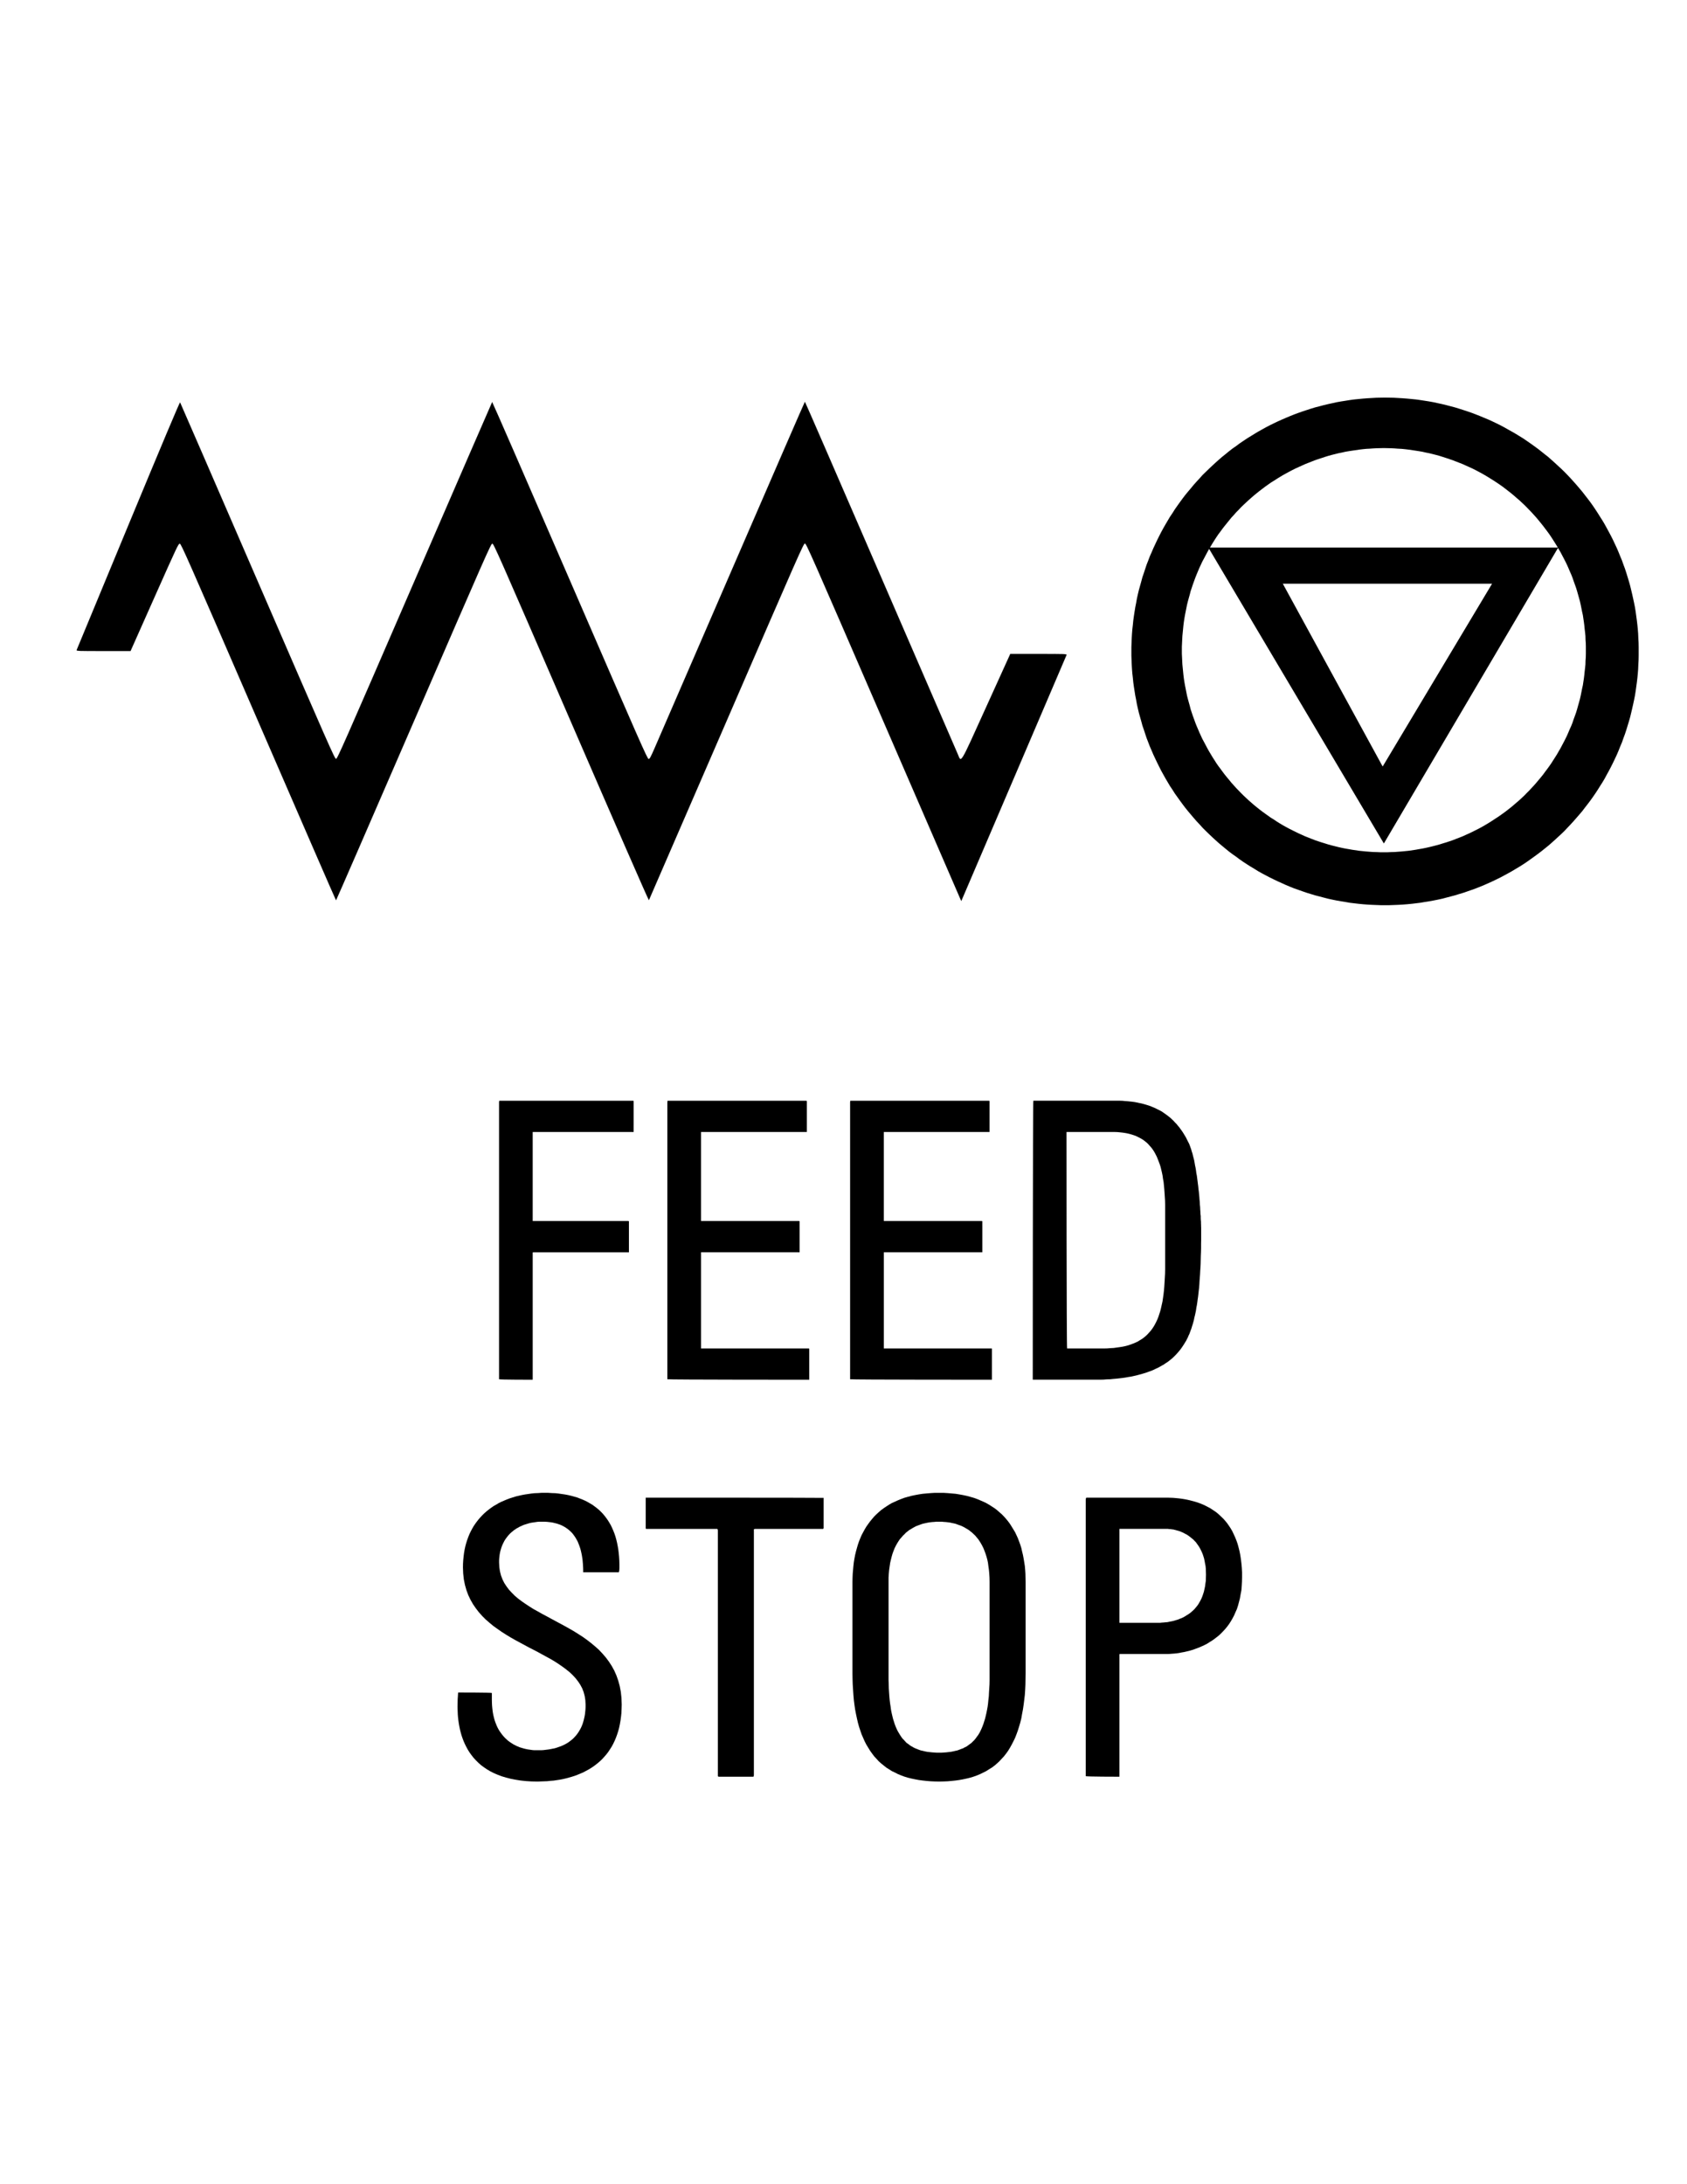 <?xml version="1.0" encoding="UTF-8" standalone="no"?>
<!-- Generator: Adobe Illustrator 16.0.1, SVG Export Plug-In . SVG Version: 6.00 Build 0)  -->

<svg
   xmlns:dc="http://purl.org/dc/elements/1.1/"
   xmlns:cc="http://creativecommons.org/ns#"
   xmlns:rdf="http://www.w3.org/1999/02/22-rdf-syntax-ns#"
   xmlns:svg="http://www.w3.org/2000/svg"
   xmlns="http://www.w3.org/2000/svg"
   xmlns:sodipodi="http://sodipodi.sourceforge.net/DTD/sodipodi-0.dtd"
   xmlns:inkscape="http://www.inkscape.org/namespaces/inkscape"
   version="1.0"
   id="_x31_"
   x="0px"
   y="0px"
   width="612px"
   height="792px"
   viewBox="0 0 612 792"
   enable-background="new 0 0 612 792"
   xml:space="preserve"
   inkscape:version="0.48.2 r9819"
   sodipodi:docname="7025.svg"><defs
   id="defs142" /><sodipodi:namedview
   pagecolor="#ffffff"
   bordercolor="#666666"
   borderopacity="1"
   objecttolerance="10"
   gridtolerance="10"
   guidetolerance="10"
   inkscape:pageopacity="0"
   inkscape:pageshadow="2"
   inkscape:window-width="1920"
   inkscape:window-height="1068"
   id="namedview140"
   showgrid="false"
   inkscape:zoom="0.84281414"
   inkscape:cx="473.49442"
   inkscape:cy="505.69788"
   inkscape:window-x="0"
   inkscape:window-y="0"
   inkscape:window-maximized="1"
   inkscape:current-layer="_x31_" />
<g
   id="LWPOLYLINE_4_"
   style="stroke:none;fill:#000000;fill-opacity:1">
	
		<path
   style="stroke:none;fill:#000000;fill-opacity:1"
   d="M 374.875 399.125 C 374.665 399.154 374.656 500.281 374.656 500.281 L 375.062 500.281 L 375.312 500.281 L 375.594 500.281 L 376.031 500.281 L 376.469 500.281 L 376.969 500.281 L 377.469 500.281 L 378.062 500.281 L 378.719 500.281 L 379.406 500.281 L 380.125 500.281 L 380.844 500.281 L 381.562 500.281 L 382.375 500.281 L 383.156 500.281 L 383.969 500.281 L 384.781 500.281 L 385.562 500.281 L 386.438 500.281 L 387.25 500.281 L 388.062 500.281 L 388.812 500.281 L 389.594 500.281 L 390.344 500.281 L 391.062 500.281 L 391.812 500.281 L 392.469 500.281 L 393.062 500.281 L 393.688 500.281 L 394.219 500.281 L 394.75 500.281 L 395.156 500.281 L 395.562 500.281 L 395.875 500.281 L 396.156 500.281 L 396.438 500.281 L 397.812 500.281 L 399.094 500.281 L 400.312 500.25 L 401.5 500.156 L 402.688 500.125 L 403.906 500 L 405.031 499.906 L 406.156 499.781 L 407.219 499.656 L 408.312 499.5 L 409.344 499.312 L 410.375 499.156 L 411.344 498.938 L 412.312 498.719 L 413.25 498.469 L 414.188 498.219 L 415.094 497.938 L 416 497.656 L 416.844 497.344 L 417.656 497.062 L 418.469 496.719 L 419.219 496.344 L 420 496 L 420.75 495.594 L 421.438 495.188 L 422.156 494.812 L 422.812 494.344 L 423.5 493.906 L 424.125 493.438 L 424.719 492.969 L 425.312 492.469 L 425.875 491.938 L 426.438 491.375 L 426.938 490.844 L 427.438 490.281 L 427.906 489.719 L 428.375 489.125 L 428.812 488.5 L 429.25 487.844 L 429.656 487.219 L 429.969 486.688 L 430.312 486.156 L 430.594 485.562 L 430.906 484.969 L 431.156 484.344 L 431.469 483.719 L 431.719 483.031 L 431.969 482.344 L 432.219 481.688 L 432.438 480.938 L 432.688 480.188 L 432.906 479.406 L 433.125 478.594 L 433.281 477.781 L 433.5 476.938 L 433.688 476.062 L 433.875 475.156 L 434 474.219 L 434.188 473.281 L 434.344 472.25 L 434.469 471.281 L 434.625 470.219 L 434.75 469.156 L 434.875 468.031 L 435 466.938 L 435.094 465.781 L 435.156 464.594 L 435.25 463.344 L 435.344 462.125 L 435.406 460.844 L 435.5 459.531 L 435.562 458.219 L 435.594 456.812 L 435.625 455.406 L 435.688 453.938 L 435.719 452.5 L 435.719 450.969 L 435.75 449.438 L 435.75 447.844 L 435.75 446.25 L 435.75 445.938 L 435.75 445.562 L 435.75 445.188 L 435.719 444.719 L 435.719 444.188 L 435.688 443.625 L 435.688 443 L 435.625 442.375 L 435.594 441.688 L 435.594 440.969 L 435.5 440.188 L 435.469 439.375 L 435.406 438.562 L 435.375 437.719 L 435.281 436.812 L 435.25 435.938 L 435.156 435 L 435.094 434.062 L 435 433.125 L 434.906 432.125 L 434.781 431.188 L 434.688 430.219 L 434.562 429.25 L 434.438 428.25 L 434.312 427.281 L 434.188 426.312 L 434 425.375 L 433.875 424.375 L 433.719 423.438 L 433.531 422.562 L 433.375 421.656 L 433.219 420.75 L 433 419.906 L 432.781 419.062 L 432.594 418.281 L 432.344 417.531 L 432.125 416.75 L 431.875 416.062 L 431.656 415.438 L 431.406 414.781 L 431 414 L 430.594 413.188 L 430.188 412.375 L 429.719 411.594 L 429.281 410.875 L 428.812 410.156 L 428.312 409.469 L 427.844 408.812 L 427.312 408.188 L 426.812 407.562 L 426.25 407 L 425.719 406.406 L 425.156 405.875 L 424.594 405.344 L 424 404.875 L 423.406 404.406 L 422.75 403.938 L 422.125 403.5 L 421.5 403.062 L 420.812 402.688 L 420.125 402.344 L 419.438 402 L 418.719 401.656 L 418.031 401.375 L 417.281 401.062 L 416.531 400.812 L 415.719 400.562 L 414.969 400.344 L 414.156 400.125 L 413.344 399.969 L 412.531 399.781 L 411.688 399.625 L 410.844 399.5 L 409.938 399.406 L 409.031 399.312 L 408.156 399.25 L 407.219 399.156 L 406.281 399.125 L 405.344 399.125 L 404.344 399.125 L 403.875 399.125 L 403.5 399.125 L 403.062 399.125 L 402.531 399.125 L 401.938 399.125 L 401.25 399.125 L 400.531 399.125 L 399.719 399.125 L 398.875 399.125 L 397.938 399.125 L 397 399.125 L 396 399.125 L 394.938 399.125 L 393.906 399.125 L 392.812 399.125 L 391.75 399.125 L 390.656 399.125 L 389.531 399.125 L 388.375 399.125 L 387.312 399.125 L 386.219 399.125 L 385.156 399.125 L 384.094 399.125 L 383.062 399.125 L 382.031 399.125 L 381.094 399.125 L 380.156 399.125 L 379.312 399.125 L 378.5 399.125 L 377.781 399.125 L 377.094 399.125 L 376.5 399.125 L 375.938 399.125 L 375.531 399.125 L 375.188 399.125 L 374.875 399.125 z M 386.906 410.469 L 387.156 410.469 L 387.625 410.469 L 387.906 410.469 L 388.25 410.469 L 388.625 410.469 L 389.031 410.469 L 389.5 410.469 L 389.969 410.469 L 390.469 410.469 L 391.031 410.469 L 391.594 410.469 L 392.125 410.469 L 392.719 410.469 L 393.312 410.469 L 393.969 410.469 L 394.562 410.469 L 395.188 410.469 L 395.812 410.469 L 396.438 410.469 L 397.031 410.469 L 397.625 410.469 L 398.219 410.469 L 398.812 410.469 L 399.375 410.469 L 399.875 410.469 L 400.406 410.469 L 400.875 410.469 L 401.344 410.469 L 401.75 410.469 L 402.156 410.469 L 402.5 410.469 L 402.781 410.469 L 403 410.469 L 403.344 410.469 L 404.438 410.469 L 405.375 410.5 L 406.312 410.594 L 407.219 410.688 L 408.062 410.812 L 408.938 410.969 L 409.719 411.156 L 410.5 411.375 L 411.281 411.625 L 412 411.875 L 412.719 412.219 L 413.406 412.562 L 414.094 412.938 L 414.688 413.312 L 415.312 413.781 L 415.906 414.25 L 416.469 414.781 L 416.969 415.344 L 417.5 415.938 L 418 416.562 L 418.469 417.25 L 418.906 417.969 L 419.312 418.75 L 419.688 419.5 L 420.031 420.344 L 420.375 421.25 L 420.719 422.156 L 421.031 423.125 L 421.281 424.156 L 421.531 425.219 L 421.75 426.281 L 421.906 427.438 L 422.125 428.625 L 422.25 429.906 L 422.375 431.188 L 422.469 432.531 L 422.562 433.906 L 422.656 435.344 L 422.688 436.844 L 422.688 438.375 L 422.688 438.719 L 422.688 438.938 L 422.688 439.25 L 422.688 439.594 L 422.688 440.031 L 422.688 440.469 L 422.688 440.969 L 422.688 441.531 L 422.688 442.125 L 422.688 442.719 L 422.688 443.344 L 422.688 444.031 L 422.688 444.719 L 422.688 445.438 L 422.688 446.156 L 422.688 446.938 L 422.688 447.656 L 422.688 448.438 L 422.688 449.156 L 422.688 449.906 L 422.688 450.656 L 422.688 451.406 L 422.688 452.094 L 422.688 452.812 L 422.688 453.469 L 422.688 454.125 L 422.688 454.719 L 422.688 455.344 L 422.688 455.875 L 422.688 456.344 L 422.688 456.812 L 422.688 457.25 L 422.688 457.594 L 422.688 457.875 L 422.688 458.156 L 422.688 458.438 L 422.688 460.188 L 422.656 461.844 L 422.562 463.469 L 422.469 465.031 L 422.375 466.531 L 422.25 467.969 L 422.094 469.344 L 421.906 470.656 L 421.719 471.938 L 421.438 473.188 L 421.188 474.312 L 420.906 475.438 L 420.562 476.5 L 420.219 477.531 L 419.844 478.469 L 419.406 479.406 L 418.969 480.25 L 418.5 481.062 L 418 481.812 L 417.438 482.562 L 416.844 483.219 L 416.25 483.875 L 415.625 484.469 L 414.938 485.031 L 414.25 485.531 L 413.469 486 L 412.719 486.469 L 411.906 486.844 L 411.062 487.188 L 410.156 487.531 L 409.219 487.844 L 408.281 488.094 L 407.25 488.312 L 406.25 488.469 L 405.125 488.625 L 404.031 488.781 L 402.875 488.844 L 401.656 488.938 L 400.406 488.969 L 399.125 488.969 L 398.781 488.969 L 398.375 488.969 L 398.156 488.969 L 397.844 488.969 L 397.562 488.969 L 397.219 488.969 L 396.875 488.969 L 396.5 488.969 L 396.094 488.969 L 395.688 488.969 L 395.25 488.969 L 394.812 488.969 L 394.344 488.969 L 393.938 488.969 L 393.469 488.969 L 393 488.969 L 392.562 488.969 L 392.094 488.969 L 391.625 488.969 L 391.188 488.969 L 390.781 488.969 L 390.344 488.969 L 389.938 488.969 L 389.531 488.969 L 389.156 488.969 L 388.812 488.969 L 388.469 488.969 L 388.188 488.969 L 387.875 488.969 L 387.656 488.969 L 387.406 488.969 L 387.125 488.969 C 386.905 488.954 386.906 410.469 386.906 410.469 z "
   id="path16" />
</g><g
   id="LWPOLYLINE_7_"
   style="stroke:none;fill:#000000;fill-opacity:1">
	
		<path
   style="stroke:none;fill:#000000;fill-opacity:1"
   d="M 339.094 541.312 L 337.625 541.406 L 336.125 541.531 L 334.719 541.656 L 333.312 541.875 L 331.969 542.125 L 330.625 542.406 L 329.344 542.75 L 328.125 543.094 L 326.938 543.531 L 325.781 544 L 324.688 544.5 L 323.562 545 L 322.531 545.594 L 321.531 546.25 L 320.594 546.875 L 319.656 547.562 L 318.75 548.344 L 317.938 549.094 L 317.125 549.906 L 316.375 550.781 L 315.656 551.656 L 314.969 552.594 L 314.281 553.562 L 313.688 554.562 L 313.125 555.594 L 312.562 556.656 L 312.094 557.75 L 311.625 558.906 L 311.219 560.094 L 310.875 561.281 L 310.531 562.531 L 310.219 563.812 L 309.969 565.125 L 309.75 566.438 L 309.594 567.812 L 309.469 569.219 L 309.344 570.625 L 309.281 572.094 L 309.25 573.594 L 309.25 573.812 L 309.25 574.094 L 309.25 574.531 L 309.25 575 L 309.25 575.594 L 309.25 576.281 L 309.25 577.031 L 309.25 577.844 L 309.25 578.75 L 309.25 579.719 L 309.25 580.75 L 309.25 581.812 L 309.25 582.938 L 309.25 584.062 L 309.25 585.25 L 309.25 586.469 L 309.25 587.688 L 309.25 588.938 L 309.25 590.156 L 309.25 591.406 L 309.25 592.625 L 309.25 593.875 L 309.25 595.062 L 309.25 596.25 L 309.25 597.406 L 309.25 598.5 L 309.25 599.562 L 309.25 600.594 L 309.25 601.531 L 309.25 602.469 L 309.25 603.281 L 309.25 604.031 L 309.25 604.719 L 309.25 605.281 L 309.25 605.781 L 309.25 606.219 L 309.25 606.469 L 309.25 606.719 L 309.281 608.781 L 309.344 610.781 L 309.469 612.719 L 309.594 614.594 L 309.75 616.438 L 309.969 618.188 L 310.219 619.875 L 310.531 621.5 L 310.875 623.125 L 311.219 624.625 L 311.625 626.094 L 312.094 627.5 L 312.562 628.875 L 313.125 630.156 L 313.688 631.438 L 314.281 632.594 L 314.969 633.719 L 315.656 634.844 L 316.375 635.844 L 317.125 636.844 L 317.938 637.719 L 318.75 638.625 L 319.656 639.438 L 320.594 640.188 L 321.531 640.938 L 322.531 641.562 L 323.562 642.219 L 324.688 642.75 L 325.781 643.312 L 326.938 643.781 L 328.125 644.219 L 329.344 644.594 L 330.625 644.906 L 331.969 645.188 L 333.312 645.438 L 334.719 645.625 L 336.125 645.781 L 337.625 645.906 L 339.094 645.969 L 340.688 646 L 342.219 645.969 L 343.75 645.906 L 345.188 645.781 L 346.656 645.625 L 348 645.438 L 349.375 645.188 L 350.688 644.906 L 351.969 644.594 L 353.188 644.219 L 354.406 643.781 L 355.531 643.312 L 356.688 642.75 L 357.75 642.219 L 358.781 641.562 L 359.812 640.938 L 360.781 640.219 L 361.688 639.438 L 362.562 638.625 L 363.406 637.719 L 364.219 636.844 L 365 635.844 L 365.719 634.844 L 366.406 633.719 L 367.031 632.594 L 367.625 631.438 L 368.25 630.156 L 368.75 628.875 L 369.25 627.5 L 369.688 626.094 L 370.125 624.625 L 370.5 623.125 L 370.781 621.5 L 371.094 619.875 L 371.344 618.188 L 371.562 616.438 L 371.781 614.594 L 371.906 612.75 L 372 610.781 L 372.031 608.781 L 372.062 606.719 L 372.062 606.469 L 372.062 606.219 L 372.062 605.781 L 372.062 605.281 L 372.062 604.719 L 372.062 604.031 L 372.062 603.281 L 372.062 602.469 L 372.062 601.531 L 372.062 600.594 L 372.062 599.562 L 372.062 598.5 L 372.062 597.406 L 372.062 596.25 L 372.062 595.062 L 372.062 593.875 L 372.062 592.625 L 372.062 591.406 L 372.062 590.156 L 372.062 588.938 L 372.062 587.688 L 372.062 586.469 L 372.062 585.281 L 372.062 584.062 L 372.062 582.938 L 372.062 581.812 L 372.062 580.75 L 372.062 579.719 L 372.062 578.75 L 372.062 577.844 L 372.062 577.062 L 372.062 576.281 L 372.062 575.594 L 372.062 575 L 372.062 574.531 L 372.062 574.094 L 372.062 573.812 L 372.062 573.594 L 372.031 572.094 L 372 570.625 L 371.906 569.219 L 371.781 567.812 L 371.562 566.438 L 371.344 565.125 L 371.094 563.812 L 370.781 562.531 L 370.5 561.281 L 370.125 560.094 L 369.688 558.906 L 369.25 557.75 L 368.75 556.656 L 368.25 555.594 L 367.625 554.562 L 367.031 553.594 L 366.406 552.594 L 365.719 551.656 L 365 550.781 L 364.219 549.906 L 363.438 549.094 L 362.562 548.344 L 361.688 547.562 L 360.781 546.875 L 359.812 546.25 L 358.781 545.594 L 357.75 545 L 356.688 544.5 L 355.531 544 L 354.406 543.531 L 353.188 543.094 L 351.969 542.75 L 350.688 542.406 L 349.375 542.125 L 348 541.875 L 346.656 541.656 L 345.188 541.531 L 343.75 541.406 L 342.219 541.312 L 340.688 541.312 L 339.094 541.312 z M 339.531 551.781 L 339.969 551.781 L 340.344 551.781 L 340.688 551.781 L 341.031 551.781 L 341.406 551.781 L 341.781 551.781 L 342.25 551.844 L 342.719 551.875 L 343.188 551.906 L 343.719 551.969 L 344.25 552.031 L 344.812 552.125 L 345.375 552.25 L 345.969 552.375 L 346.562 552.5 L 347.156 552.719 L 347.75 552.938 L 348.406 553.156 L 349 553.406 L 349.625 553.719 L 350.219 554.062 L 350.875 554.438 L 351.469 554.812 L 352.062 555.281 L 352.656 555.75 L 353.25 556.312 L 353.812 556.844 L 354.344 557.5 L 354.875 558.125 L 355.375 558.875 L 355.844 559.625 L 356.312 560.469 L 356.75 561.344 L 357.125 562.281 L 357.5 563.281 L 357.844 564.344 L 358.156 565.469 L 358.406 566.656 L 358.562 567.906 L 358.75 569.219 L 358.875 570.562 L 358.969 572.062 L 359 573.594 L 359 573.844 L 359 574.156 L 359 574.531 L 359 575.062 L 359 575.656 L 359 576.375 L 359 577.125 L 359 578 L 359 578.875 L 359 579.906 L 359 580.938 L 359 582.031 L 359 583.188 L 359 584.344 L 359 585.562 L 359 586.812 L 359 588.031 L 359 589.312 L 359 590.594 L 359 591.875 L 359 593.156 L 359 594.375 L 359 595.625 L 359 596.844 L 359 598 L 359 599.156 L 359 600.25 L 359 601.281 L 359 602.312 L 359 603.188 L 359 604.031 L 359 604.844 L 359 605.531 L 359 606.125 L 359 606.656 L 359 607.062 L 359 607.375 L 359 607.594 L 359 609.188 L 358.969 610.75 L 358.875 612.281 L 358.781 613.688 L 358.719 615.062 L 358.562 616.406 L 358.438 617.688 L 358.281 618.875 L 358.062 620.062 L 357.844 621.156 L 357.594 622.219 L 357.344 623.25 L 357.031 624.219 L 356.75 625.125 L 356.406 626.031 L 356.062 626.844 L 355.688 627.656 L 355.312 628.375 L 354.875 629.094 L 354.406 629.719 L 353.938 630.375 L 353.469 630.938 L 352.938 631.469 L 352.406 632 L 351.844 632.406 L 351.25 632.844 L 350.656 633.281 L 350 633.594 L 349.375 633.938 L 348.688 634.188 L 347.969 634.469 L 347.281 634.719 L 346.531 634.875 L 345.75 635.062 L 344.938 635.219 L 344.125 635.312 L 343.312 635.406 L 342.469 635.469 L 341.562 635.531 L 340.688 635.531 L 339.75 635.531 L 338.906 635.469 L 338.031 635.406 L 337.188 635.312 L 336.375 635.219 L 335.562 635.062 L 334.812 634.875 L 334.062 634.719 L 333.344 634.469 L 332.656 634.188 L 332 633.938 L 331.312 633.594 L 330.719 633.25 L 330.062 632.844 L 329.531 632.406 L 328.906 632 L 328.406 631.469 L 327.906 630.906 L 327.375 630.375 L 326.906 629.719 L 326.5 629.094 L 326.062 628.375 L 325.625 627.625 L 325.25 626.844 L 324.906 626.031 L 324.562 625.125 L 324.281 624.219 L 323.969 623.25 L 323.719 622.219 L 323.469 621.156 L 323.25 620.062 L 323.094 618.875 L 322.906 617.688 L 322.75 616.406 L 322.625 615.062 L 322.531 613.656 L 322.438 612.25 L 322.406 610.719 L 322.344 609.188 L 322.344 607.594 L 322.344 607.375 L 322.344 607.062 L 322.344 606.656 L 322.344 606.125 L 322.344 605.531 L 322.344 604.844 L 322.344 604.031 L 322.344 603.188 L 322.344 602.281 L 322.344 601.281 L 322.344 600.25 L 322.344 599.156 L 322.344 598 L 322.344 596.844 L 322.344 595.625 L 322.344 594.375 L 322.344 593.156 L 322.344 591.875 L 322.344 590.594 L 322.344 589.312 L 322.344 588.031 L 322.344 586.812 L 322.344 585.562 L 322.344 584.344 L 322.344 583.188 L 322.344 582.031 L 322.344 580.938 L 322.344 579.906 L 322.344 578.875 L 322.344 578 L 322.344 577.125 L 322.344 576.375 L 322.344 575.656 L 322.344 575.062 L 322.344 574.531 L 322.344 574.156 L 322.344 573.844 L 322.344 573.594 L 322.344 572.062 L 322.438 570.562 L 322.562 569.219 L 322.75 567.906 L 322.938 566.656 L 323.219 565.469 L 323.5 564.344 L 323.812 563.281 L 324.188 562.281 L 324.562 561.344 L 325 560.469 L 325.469 559.625 L 325.938 558.875 L 326.438 558.125 L 327 557.5 L 327.562 556.844 L 328.125 556.312 L 328.656 555.75 L 329.25 555.281 L 329.844 554.812 L 330.5 554.438 L 331.094 554.062 L 331.719 553.719 L 332.312 553.406 L 332.969 553.156 L 333.562 552.938 L 334.156 552.719 L 334.812 552.5 L 335.406 552.375 L 335.938 552.25 L 336.562 552.125 L 337.094 552.031 L 337.625 551.969 L 338.125 551.906 L 338.625 551.875 L 339.094 551.844 L 339.531 551.781 z "
   id="path25" />
</g><g
   id="LWPOLYLINE_10_"
   style="stroke:none;fill:#000000;fill-opacity:1">
	
		<path
   style="stroke:none;fill:#000000;fill-opacity:1"
   d="M 394.094 543.062 C 393.881 543.232 393.875 543.781 393.875 543.781 L 393.875 544.688 L 393.875 545.875 L 393.875 547.406 L 393.875 549.188 L 393.875 551.281 L 393.875 553.562 L 393.875 556.125 L 393.875 558.844 L 393.875 561.781 L 393.875 564.906 L 393.875 568.188 L 393.875 571.562 L 393.875 575.094 L 393.875 578.656 L 393.875 582.375 L 393.875 586.062 L 393.875 589.875 L 393.875 593.656 L 393.875 597.438 L 393.875 601.188 L 393.875 604.938 L 393.875 608.594 L 393.875 612.219 L 393.875 615.719 L 393.875 619.125 L 393.875 622.344 L 393.875 625.469 L 393.875 628.406 L 393.875 631.188 L 393.875 633.719 L 393.875 636.031 L 393.875 638.062 L 393.875 639.875 L 393.875 641.406 L 393.875 642.594 L 393.875 643.469 L 393.875 644.031 C 393.878 644.249 406.094 644.25 406.094 644.25 L 406.094 643.906 L 406.094 643.531 L 406.094 642.969 L 406.094 642.344 L 406.094 641.531 L 406.094 640.625 L 406.094 639.625 L 406.094 638.5 L 406.094 637.281 L 406.094 636 L 406.094 634.625 L 406.094 633.188 L 406.094 631.688 L 406.094 630.156 L 406.094 628.594 L 406.094 626.969 L 406.094 625.312 L 406.094 623.688 L 406.094 621.969 L 406.094 620.312 L 406.094 618.656 L 406.094 617.031 L 406.094 615.438 L 406.094 613.844 L 406.094 612.281 L 406.094 610.781 L 406.094 609.375 L 406.094 608 L 406.094 606.688 L 406.094 605.5 L 406.094 604.406 L 406.094 603.375 L 406.094 602.469 L 406.094 601.656 L 406.094 600.969 L 406.094 600.469 L 406.094 600.094 L 406.094 599.844 C 406.222 599.76 406.344 599.75 406.344 599.75 L 406.781 599.75 L 407.094 599.75 L 407.438 599.75 L 407.812 599.75 L 408.219 599.75 L 408.656 599.75 L 409.156 599.75 L 409.688 599.75 L 410.188 599.75 L 410.75 599.75 L 411.344 599.75 L 411.938 599.75 L 412.531 599.75 L 413.125 599.75 L 413.781 599.75 L 414.375 599.75 L 415 599.75 L 415.594 599.75 L 416.25 599.75 L 416.844 599.75 L 417.438 599.75 L 418 599.75 L 418.531 599.75 L 419.094 599.75 L 419.594 599.75 L 420.062 599.75 L 420.562 599.75 L 420.938 599.75 L 421.312 599.75 L 421.656 599.75 L 421.938 599.75 L 422.219 599.75 L 422.562 599.75 L 423.5 599.75 L 424.312 599.719 L 425.156 599.656 L 426 599.594 L 426.906 599.5 L 427.781 599.375 L 428.688 599.188 L 429.594 599.031 L 430.531 598.812 L 431.469 598.594 L 432.406 598.312 L 433.344 598 L 434.281 597.656 L 435.156 597.312 L 436.094 596.906 L 437.031 596.469 L 437.938 596 L 438.812 595.438 L 439.688 594.906 L 440.562 594.281 L 441.375 593.656 L 442.25 592.969 L 443 592.25 L 443.781 591.438 L 444.531 590.625 L 445.219 589.781 L 445.906 588.844 L 446.531 587.875 L 447.125 586.844 L 447.688 585.781 L 448.188 584.625 L 448.719 583.438 L 449.125 582.188 L 449.469 580.906 L 449.812 579.562 L 450.062 578.094 L 450.344 576.656 L 450.469 575.125 L 450.562 573.5 L 450.594 571.844 L 450.594 570.094 L 450.5 568.438 L 450.344 566.812 L 450.156 565.281 L 449.938 563.844 L 449.656 562.438 L 449.312 561.062 L 448.969 559.812 L 448.531 558.562 L 448.062 557.406 L 447.562 556.312 L 447.062 555.25 L 446.469 554.219 L 445.844 553.281 L 445.219 552.375 L 444.531 551.531 L 443.812 550.719 L 443.062 550 L 442.312 549.281 L 441.531 548.594 L 440.719 548 L 439.875 547.438 L 439.031 546.875 L 438.125 546.406 L 437.219 545.938 L 436.344 545.531 L 435.406 545.156 L 434.469 544.812 L 433.469 544.5 L 432.531 544.25 L 431.562 544 L 430.594 543.781 L 429.594 543.594 L 428.594 543.438 L 427.594 543.312 L 426.625 543.219 L 425.594 543.125 L 424.625 543.094 L 423.656 543.062 L 422.656 543.062 L 422.188 543.062 L 421.844 543.062 L 421.438 543.062 L 420.906 543.062 L 420.312 543.062 L 419.688 543.062 L 418.969 543.062 L 418.156 543.062 L 417.344 543.062 L 416.438 543.062 L 415.5 543.062 L 414.531 543.062 L 413.562 543.062 L 412.531 543.062 L 411.469 543.062 L 410.406 543.062 L 409.344 543.062 L 408.281 543.062 L 407.219 543.062 L 406.094 543.062 L 405.031 543.062 L 404 543.062 L 403 543.062 L 401.969 543.062 L 401.031 543.062 L 400.094 543.062 L 399.188 543.062 L 398.406 543.062 L 397.594 543.062 L 396.844 543.062 L 396.219 543.062 L 395.625 543.062 L 395.125 543.062 L 394.688 543.062 L 394.344 543.062 L 394.094 543.062 z M 406.094 554.375 L 406.344 554.375 L 406.812 554.375 L 407.156 554.375 L 407.5 554.375 L 407.906 554.375 L 408.344 554.375 L 408.812 554.375 L 409.344 554.375 L 409.844 554.375 L 410.406 554.375 L 411 554.375 L 411.594 554.375 L 412.25 554.375 L 412.875 554.375 L 413.531 554.375 L 414.156 554.375 L 414.781 554.375 L 415.469 554.375 L 416.125 554.375 L 416.75 554.375 L 417.406 554.375 L 418.031 554.375 L 418.625 554.375 L 419.219 554.375 L 419.781 554.375 L 420.281 554.375 L 420.812 554.375 L 421.281 554.375 L 421.75 554.375 L 422.125 554.375 L 422.469 554.375 L 422.812 554.375 L 423.062 554.375 L 423.406 554.375 L 423.75 554.375 L 424 554.438 L 424.25 554.438 L 424.562 554.469 L 424.906 554.5 L 425.219 554.562 L 425.625 554.594 L 426 554.688 L 426.375 554.781 L 426.812 554.906 L 427.281 555.031 L 427.719 555.156 L 428.188 555.312 L 428.656 555.531 L 429.125 555.719 L 429.594 555.969 L 430.062 556.219 L 430.562 556.469 L 431.031 556.781 L 431.5 557.125 L 431.969 557.5 L 432.438 557.875 L 432.906 558.25 L 433.344 558.719 L 433.812 559.188 L 434.188 559.719 L 434.594 560.281 L 435 560.875 L 435.344 561.469 L 435.688 562.156 L 436 562.812 L 436.312 563.562 L 436.562 564.312 L 436.812 565.125 L 437 566.031 L 437.156 566.906 L 437.344 567.844 L 437.438 568.844 L 437.469 569.906 L 437.5 570.969 L 437.469 572.125 L 437.438 573.219 L 437.281 574.281 L 437.156 575.25 L 436.938 576.25 L 436.75 577.125 L 436.469 578 L 436.188 578.812 L 435.875 579.594 L 435.5 580.344 L 435.125 581 L 434.75 581.656 L 434.312 582.281 L 433.844 582.844 L 433.375 583.406 L 432.875 583.906 L 432.344 584.375 L 431.844 584.812 L 431.281 585.219 L 430.719 585.562 L 430.188 585.906 L 429.625 586.25 L 429.031 586.562 L 428.469 586.812 L 427.875 587.031 L 427.281 587.281 L 426.719 587.438 L 426.125 587.625 L 425.562 587.781 L 424.969 587.906 L 424.438 588 L 423.875 588.125 L 423.344 588.219 L 422.812 588.25 L 422.281 588.312 L 421.812 588.344 L 421.344 588.375 L 420.875 588.438 L 420.469 588.438 L 420.031 588.438 L 419.812 588.438 L 419.438 588.438 L 419.188 588.438 L 418.938 588.438 L 418.594 588.438 L 418.25 588.438 L 417.875 588.438 L 417.469 588.438 L 417.062 588.438 L 416.594 588.438 L 416.125 588.438 L 415.656 588.438 L 415.125 588.438 L 414.625 588.438 L 414.125 588.438 L 413.594 588.438 L 413.094 588.438 L 412.531 588.438 L 412.031 588.438 L 411.5 588.438 L 411 588.438 L 410.5 588.438 L 410.031 588.438 L 409.562 588.438 L 409.094 588.438 L 408.656 588.438 L 408.281 588.438 L 407.906 588.438 L 407.562 588.438 L 407.219 588.438 L 406.938 588.438 L 406.688 588.438 L 406.312 588.438 L 406.094 588.438 L 406.094 554.375 z "
   id="path34" />
</g><g
   id="LINE"
   style="fill:#000000;fill-opacity:1;stroke:none"
   transform="translate(0,-5.182)">
	
		<path
   style="fill:#000000;fill-opacity:1;stroke:none"
   d="m 438.344,203.719 63.688,107.312 63.25,-107.312 -126.938,0 z m 27.031,13.125 75.906,0 -39.688,66.281 -36.219,-66.281 z"
   id="line43"
   inkscape:connector-curvature="0" />
</g><g
   id="LWPOLYLINE_11_"
   style="fill:#000000;fill-opacity:1;stroke:none"
   transform="translate(0,-1.995)">
	
		<path
   style="fill:#000000;fill-opacity:1;stroke:none"
   d="m 502.469,146.156 -1.594,0.031 -1.625,0.031 -1.562,0.094 -1.625,0.094 -1.625,0.125 -1.594,0.156 -1.594,0.156 -1.594,0.219 -1.562,0.25 -1.594,0.25 -1.594,0.281 -1.531,0.344 -1.594,0.344 -1.562,0.375 -1.531,0.406 -1.594,0.406 -1.531,0.469 -1.531,0.5 -1.531,0.5 -1.5,0.531 -1.531,0.562 L 468,152.875 l -1.5,0.625 -1.438,0.625 -1.469,0.656 -1.438,0.688 -1.469,0.719 -1.438,0.75 -1.406,0.781 -1.406,0.781 -1.344,0.812 -1.375,0.844 -1.375,0.844 -1.344,0.906 -1.344,0.906 -1.25,0.938 -1.344,0.938 -1.281,1 -1.219,1 -1.25,1 -1.219,1.062 -1.188,1.062 -1.188,1.094 -1.156,1.094 -1.156,1.125 -1.156,1.125 -1.062,1.188 -1.094,1.188 -1.062,1.188 -1.031,1.25 -1.031,1.219 -1.031,1.25 -0.969,1.281 -0.938,1.281 -0.938,1.312 -0.938,1.344 -0.844,1.344 -0.906,1.344 -0.812,1.375 -0.812,1.375 L 422,193.562 421.219,195 420.5,196.406 l -0.719,1.438 -0.688,1.469 -0.688,1.469 -0.625,1.469 -0.656,1.469 -0.562,1.5 -0.594,1.5 -0.5,1.5 -0.5,1.531 -0.531,1.531 -0.406,1.531 -0.438,1.562 -0.438,1.562 -0.375,1.562 -0.344,1.562 -0.281,1.594 -0.312,1.562 -0.25,1.562 -0.25,1.625 L 411.125,227 l -0.156,1.594 -0.188,1.594 -0.125,1.594 -0.094,1.594 -0.062,1.625 -0.062,1.594 0,1.594 0,1.625 0.062,1.594 0.062,1.594 0.094,1.625 0.125,1.594 0.188,1.594 0.156,1.594 0.219,1.594 0.25,1.594 0.25,1.594 0.312,1.562 0.281,1.594 0.344,1.531 0.375,1.594 0.438,1.562 0.438,1.531 0.406,1.531 0.531,1.531 0.5,1.531 0.5,1.5 0.594,1.531 0.562,1.469 0.656,1.5 0.625,1.469 0.688,1.469 0.688,1.438 0.719,1.438 0.719,1.438 0.781,1.406 0.781,1.406 0.812,1.375 0.812,1.375 0.906,1.344 0.844,1.344 0.938,1.312 0.938,1.312 0.938,1.281 0.969,1.281 1.031,1.281 1.031,1.219 1.031,1.219 1.062,1.219 1.094,1.156 1.062,1.188 1.156,1.156 1.156,1.125 1.156,1.094 1.188,1.094 1.188,1.062 1.219,1.031 1.25,1.031 1.219,1 1.281,0.969 1.344,0.938 1.25,0.938 L 451,314.5 l 1.344,0.875 1.375,0.875 1.375,0.812 1.344,0.844 1.406,0.781 1.406,0.75 1.438,0.75 1.469,0.719 1.438,0.688 1.469,0.656 1.438,0.656 1.5,0.625 1.469,0.594 1.531,0.531 1.5,0.531 1.531,0.531 1.531,0.469 1.531,0.469 1.594,0.406 1.531,0.406 1.562,0.406 1.594,0.344 1.531,0.312 1.594,0.281 1.594,0.25 1.562,0.281 1.594,0.188 1.594,0.188 1.594,0.156 1.625,0.125 1.625,0.094 1.562,0.062 1.625,0.062 1.594,0 1.594,0 1.625,-0.062 1.625,-0.062 1.562,-0.094 1.625,-0.125 1.625,-0.156 1.562,-0.188 1.562,-0.188 1.625,-0.281 1.594,-0.25 1.562,-0.281 1.562,-0.312 1.594,-0.344 1.531,-0.406 1.562,-0.406 1.531,-0.406 1.531,-0.469 1.562,-0.469 1.531,-0.531 1.531,-0.531 1.469,-0.531 1.5,-0.594 1.5,-0.625 1.5,-0.656 1.438,-0.656 1.438,-0.688 1.469,-0.719 1.406,-0.75 1.375,-0.75 1.406,-0.781 1.406,-0.844 1.375,-0.812 1.375,-0.875 1.312,-0.875 1.312,-0.938 1.312,-0.938 1.281,-0.938 1.281,-0.969 1.25,-1 1.281,-1.031 1.188,-1.031 1.188,-1.062 1.188,-1.094 1.188,-1.094 1.156,-1.125 1.094,-1.156 1.125,-1.188 1.062,-1.156 1.062,-1.219 1.062,-1.219 L 574,296.125 l 0.969,-1.281 1,-1.281 0.969,-1.281 0.938,-1.312 0.906,-1.312 0.875,-1.344 0.844,-1.344 0.875,-1.375 0.812,-1.375 0.75,-1.406 0.781,-1.406 0.75,-1.438 0.719,-1.438 0.688,-1.438 0.688,-1.469 0.625,-1.469 0.594,-1.5 0.625,-1.469 0.531,-1.531 0.562,-1.5 0.5,-1.531 0.469,-1.531 0.469,-1.531 0.438,-1.531 0.375,-1.562 0.375,-1.594 0.344,-1.531 0.344,-1.594 0.312,-1.562 0.25,-1.594 0.219,-1.594 0.219,-1.594 0.188,-1.594 0.156,-1.594 0.125,-1.594 0.062,-1.625 0.094,-1.594 0.031,-1.594 0,-1.625 0,-1.594 -0.031,-1.594 -0.094,-1.625 -0.062,-1.594 -0.125,-1.594 L 594,228.594 593.812,227 l -0.219,-1.594 -0.219,-1.625 -0.25,-1.562 -0.312,-1.562 -0.344,-1.594 -0.344,-1.562 -0.375,-1.562 -0.375,-1.562 -0.438,-1.562 -0.469,-1.531 L 590,209.75 l -0.5,-1.531 -0.562,-1.5 -0.531,-1.5 -0.625,-1.5 -0.594,-1.469 -0.625,-1.469 -0.688,-1.469 -0.688,-1.469 -0.719,-1.438 -0.75,-1.406 -0.781,-1.438 -0.75,-1.375 -0.812,-1.375 -0.875,-1.375 -0.844,-1.344 -0.875,-1.344 -0.906,-1.344 -0.938,-1.312 -0.969,-1.281 -1,-1.281 -0.969,-1.25 -1.031,-1.219 -1.062,-1.25 -1.062,-1.188 -1.062,-1.188 -1.125,-1.188 -1.094,-1.125 -1.156,-1.125 -1.188,-1.094 -1.188,-1.094 -1.188,-1.062 -1.188,-1.062 -1.281,-1 -1.25,-1 -1.281,-1 -1.281,-0.938 -1.312,-0.938 -1.312,-0.906 L 552.625,161 l -1.375,-0.844 -1.375,-0.844 -1.406,-0.812 -1.406,-0.781 -1.375,-0.781 -1.406,-0.75 -1.469,-0.719 -1.438,-0.688 -1.438,-0.656 -1.5,-0.625 -1.5,-0.625 -1.5,-0.594 -1.469,-0.562 -1.531,-0.531 -1.531,-0.5 -1.562,-0.5 -1.531,-0.469 -1.531,-0.406 -1.562,-0.406 -1.531,-0.375 -1.594,-0.344 -1.562,-0.344 -1.562,-0.281 -1.594,-0.25 -1.625,-0.25 -1.562,-0.219 -1.562,-0.156 -1.625,-0.156 -1.625,-0.125 -1.562,-0.094 -1.625,-0.094 -1.625,-0.031 -1.594,-0.031 z m -0.438,18.312 1.25,0.031 1.344,0.031 1.281,0.062 1.219,0.094 1.281,0.062 1.281,0.125 1.281,0.156 1.281,0.188 1.281,0.188 1.219,0.188 1.281,0.219 1.219,0.281 1.25,0.25 1.281,0.312 1.219,0.312 1.25,0.344 1.188,0.375 1.25,0.406 1.219,0.406 1.188,0.406 1.188,0.469 1.219,0.469 1.188,0.469 1.156,0.531 1.188,0.531 1.156,0.531 1.125,0.562 1.125,0.594 1.156,0.625 1.094,0.625 1.094,0.656 1.062,0.656 1.094,0.688 L 543,177 l 1.062,0.719 1.062,0.75 1.031,0.781 1,0.781 1,0.781 0.969,0.812 0.969,0.844 1,0.844 0.938,0.875 0.938,0.875 0.875,0.875 0.906,0.938 0.875,0.906 0.875,0.969 0.844,0.938 0.812,0.969 0.812,1 0.812,1 0.75,1 0.781,1.031 0.75,1.031 0.719,1.062 0.688,1.062 0.688,1.094 0.688,1.094 0.625,1.094 0.656,1.125 0.594,1.125 0.594,1.125 0.594,1.156 0.562,1.156 0.5,1.125 0.5,1.188 0.531,1.188 0.469,1.188 0.406,1.188 0.438,1.219 0.438,1.219 0.375,1.219 0.344,1.219 0.344,1.219 0.344,1.25 0.281,1.25 0.25,1.25 0.25,1.25 0.281,1.25 0.188,1.281 0.188,1.25 0.156,1.25 0.125,1.281 0.156,1.281 0.125,1.281 0.031,1.281 0.094,1.281 0.031,1.25 0,1.281 0,1.281 -0.031,1.281 -0.094,1.281 -0.031,1.281 -0.125,1.281 -0.156,1.281 -0.125,1.25 -0.156,1.281 -0.188,1.25 -0.188,1.25 -0.281,1.25 -0.25,1.281 -0.25,1.25 -0.281,1.219 -0.344,1.25 -0.344,1.219 -0.344,1.25 -0.375,1.219 -0.438,1.219 -0.438,1.188 -0.406,1.219 -0.469,1.188 -0.531,1.156 -0.5,1.188 -0.5,1.156 -0.562,1.156 -0.594,1.156 -0.594,1.125 -0.594,1.125 -0.656,1.125 -0.625,1.094 -0.688,1.094 -0.688,1.062 -0.688,1.094 -0.719,1.031 -0.75,1.031 -0.781,1.031 -0.75,1.031 -0.812,1 -0.812,0.969 -0.812,0.969 -0.844,0.969 -0.875,0.938 -0.875,0.938 -0.906,0.906 -0.875,0.906 -0.938,0.875 -0.938,0.875 -1,0.844 -0.969,0.844 -0.969,0.812 -1,0.781 -1,0.781 -1.031,0.75 -1.062,0.75 L 543,298.5 l -1.062,0.688 -1.094,0.719 -1.062,0.656 -1.094,0.656 -1.094,0.625 -1.156,0.625 -1.125,0.562 -1.125,0.562 -1.156,0.562 -1.188,0.531 -1.156,0.531 -1.188,0.469 -1.219,0.469 -1.188,0.469 -1.188,0.406 -1.219,0.406 -1.25,0.375 -1.188,0.375 -1.25,0.344 -1.219,0.312 -1.281,0.312 -1.25,0.281 -1.219,0.25 -1.281,0.219 -1.219,0.219 -1.281,0.188 -1.281,0.188 -1.281,0.125 -1.281,0.125 -1.281,0.094 -1.219,0.094 -1.281,0.031 -1.344,0.062 -1.25,0 -1.281,0 -1.281,-0.062 -1.281,-0.031 -1.281,-0.094 -1.25,-0.094 -1.25,-0.125 -1.281,-0.125 -1.281,-0.188 -1.281,-0.188 -1.25,-0.219 -1.281,-0.219 -1.219,-0.25 -1.25,-0.281 -1.25,-0.312 -1.25,-0.312 -1.25,-0.344 -1.188,-0.375 -1.219,-0.375 -1.25,-0.406 -1.188,-0.406 -1.188,-0.469 -1.188,-0.469 -1.188,-0.469 -1.156,-0.531 -1.188,-0.531 -1.156,-0.562 -1.125,-0.562 -1.125,-0.562 -1.156,-0.625 -1.125,-0.625 -1.094,-0.656 -1.062,-0.656 -1.062,-0.719 -1.125,-0.688 -1,-0.719 -1.062,-0.75 -1.031,-0.75 -1.031,-0.781 -0.969,-0.781 -1,-0.812 -0.969,-0.844 -0.969,-0.844 -0.938,-0.875 -0.938,-0.875 -0.906,-0.906 -0.875,-0.906 -0.906,-0.938 -0.844,-0.938 -0.875,-0.969 -0.781,-0.969 -0.812,-0.969 -0.812,-1 -0.781,-1.031 -0.75,-1.031 L 442,279.781 441.281,278.75 l -0.688,-1.094 -0.688,-1.062 L 439.25,275.5 l -0.656,-1.094 -0.625,-1.125 -0.594,-1.125 -0.594,-1.125 -0.625,-1.156 -0.531,-1.156 -0.531,-1.156 -0.5,-1.188 -0.5,-1.156 -0.469,-1.188 -0.438,-1.219 -0.438,-1.188 -0.406,-1.219 -0.406,-1.219 -0.312,-1.25 -0.344,-1.219 -0.344,-1.25 -0.312,-1.219 -0.25,-1.25 -0.25,-1.281 -0.25,-1.25 -0.219,-1.25 -0.188,-1.25 -0.156,-1.281 -0.125,-1.25 -0.125,-1.281 -0.125,-1.281 -0.062,-1.281 -0.062,-1.281 -0.062,-1.281 0,-1.281 0,-1.281 0.062,-1.25 0.062,-1.281 0.062,-1.281 0.125,-1.281 0.125,-1.281 0.125,-1.281 0.156,-1.25 0.188,-1.25 0.219,-1.281 0.25,-1.25 0.25,-1.25 0.25,-1.25 0.312,-1.25 0.344,-1.25 0.344,-1.219 0.312,-1.219 0.406,-1.219 0.406,-1.219 0.438,-1.219 0.438,-1.188 0.469,-1.188 0.5,-1.188 0.5,-1.188 0.531,-1.125 0.531,-1.156 0.625,-1.156 0.594,-1.125 0.594,-1.125 0.625,-1.125 0.656,-1.094 0.656,-1.094 0.688,-1.094 0.688,-1.062 0.719,-1.062 0.781,-1.031 0.75,-1.031 0.781,-1 0.812,-1 0.812,-1 0.781,-0.969 0.875,-0.938 0.844,-0.969 0.906,-0.906 0.875,-0.938 0.906,-0.875 0.938,-0.875 0.938,-0.875 0.969,-0.844 0.969,-0.844 1,-0.812 0.969,-0.781 1.031,-0.781 1.031,-0.781 1.062,-0.75 1,-0.719 1.125,-0.688 1.062,-0.688 1.062,-0.656 1.094,-0.656 1.125,-0.625 1.156,-0.625 1.125,-0.594 1.125,-0.562 1.156,-0.531 1.188,-0.531 1.156,-0.531 1.188,-0.469 1.188,-0.469 1.188,-0.469 1.188,-0.406 1.25,-0.406 1.219,-0.406 1.188,-0.375 1.25,-0.344 1.25,-0.312 1.25,-0.312 1.25,-0.25 1.219,-0.281 1.281,-0.219 1.25,-0.188 1.281,-0.188 1.281,-0.188 1.281,-0.156 1.25,-0.125 1.25,-0.062 1.281,-0.094 1.281,-0.062 1.281,-0.031 1.281,-0.031 z"
   id="polygon37"
   inkscape:connector-curvature="0" />
</g><g
   id="LWPOLYLINE"
   style="stroke:none;fill:#000000;fill-opacity:1">
	
		<path
   fill="none"
   stroke="#000000"
   stroke-width="0.709"
   stroke-linecap="round"
   stroke-linejoin="round"
   stroke-miterlimit="10"
   d="   M193.251,500.295c0-0.084,0-0.299,0-0.299v-0.426v-0.553v-0.682v-0.852v-0.938v-1.064v-1.15v-1.234v-1.363v-1.406v-1.49v-1.533   v-1.619v-1.66v-1.66v-1.705v-1.746v-1.703v-1.746v-1.703v-1.748v-1.66v-1.66v-1.576v-1.576v-1.49v-1.406v-1.32v-1.277v-1.15v-1.064   v-0.938v-0.809v-0.725v-0.553v-0.385v-0.256c0.063-0.084,0.255-0.084,0.255-0.084h0.299h0.426h0.532h0.617h0.703h0.81h0.873h0.937   h1.022h1.064h1.129h1.171h1.214h1.235h1.257h1.299h1.299h1.299h1.32h1.3h1.277h1.277h1.235h1.214h1.171h1.129h1.065h1.021h0.938   h0.873h0.81h0.702h0.618h0.532h0.404h0.319c0.171,0,0.256,0,0.256,0c0-0.17,0-0.342,0-0.342c0-0.127,0-0.34,0-0.34v-0.256v-0.256   v-0.256v-0.34v-0.299v-0.383v-0.34v-0.385v-0.383v-0.426v-0.383v-0.426v-0.426v-0.426v-0.428v-0.426v-0.426v-0.426v-0.383v-0.383   v-0.383v-0.385v-0.34V444.5v-0.297v-0.299v-0.256v-0.213c0-0.213,0-0.383,0-0.383c0-0.129,0-0.213,0-0.213   c-0.085-0.086-0.256-0.086-0.256-0.086h-0.319h-0.404h-0.532h-0.618h-0.702h-0.81h-0.873h-0.938h-1.021h-1.065h-1.129h-1.171   h-1.214h-1.235h-1.277h-1.277h-1.3h-1.32h-1.299h-1.299h-1.299h-1.257h-1.235h-1.214h-1.171h-1.129h-1.064h-1.022h-0.937h-0.873   h-0.81h-0.703h-0.617h-0.532h-0.426h-0.299c-0.191,0-0.255,0-0.255,0c0-0.084,0-0.256,0-0.256v-0.254v-0.426v-0.469v-0.555v-0.682   v-0.723v-0.811v-0.895v-0.936v-0.98v-1.021v-1.107v-1.107v-1.15v-1.193v-1.15v-1.234v-1.191v-1.236v-1.191v-1.193v-1.15v-1.15   v-1.148v-1.066v-1.021v-1.021v-0.938v-0.852v-0.809v-0.768v-0.639v-0.555v-0.51v-0.385v-0.297c0-0.17,0-0.213,0-0.213   c0.063,0,0.276,0,0.276,0h0.319h0.426h0.554h0.66h0.746h0.83h0.916h1.001h1.064h1.129h1.171h1.235h1.256h1.32h1.321h1.362h1.363   h1.362h1.385h1.362h1.342h1.342h1.299h1.278h1.214h1.192h1.129h1.064h0.979h0.938h0.83h0.745h0.66h0.532h0.447h0.319   c0.192,0,0.256,0,0.256,0c0-0.17,0-0.342,0-0.342c0-0.127,0-0.34,0-0.34v-0.256v-0.256v-0.256v-0.34v-0.299V408v-0.34v-0.385   v-0.383v-0.426v-0.383v-0.426v-0.426v-0.428v-0.426v-0.426v-0.426v-0.426v-0.383v-0.383v-0.385v-0.383v-0.34v-0.342v-0.297v-0.299   v-0.256v-0.213c0-0.213,0-0.383,0-0.383c0-0.129,0-0.213,0-0.213c-0.085-0.086-0.341-0.086-0.341-0.086h-0.426h-0.596h-0.725   h-0.873h-1.001h-1.107h-1.235h-1.32h-1.427h-1.49h-1.576h-1.64h-1.683h-1.746h-1.768h-1.81h-1.811h-1.831h-1.832h-1.831h-1.811   h-1.768h-1.725h-1.703h-1.641h-1.575h-1.491h-1.427h-1.32h-1.235h-1.107h-1h-0.874h-0.724h-0.597h-0.426h-0.255   c-0.086,0.17-0.086,0.725-0.086,0.725v0.895v1.191v1.533v1.789v2.088v2.299v2.514v2.768v2.939v3.109v3.236v3.408v3.492v3.621v3.662   v3.748v3.791v3.791v3.789v3.748v3.748v3.664v3.619v3.492v3.408v3.236v3.109v2.939v2.768v2.514v2.342v2.045v1.789v1.533v1.191v0.895   v0.555C181.048,500.295,193.251,500.295,193.251,500.295z"
   id="path4"
   style="stroke:none;fill:#000000;fill-opacity:1" />
</g>
<g
   id="LWPOLYLINE_1_"
   style="stroke:none;fill:#000000;fill-opacity:1">
	
		<path
   fill="none"
   stroke="#000000"
   stroke-width="0.709"
   stroke-linecap="round"
   stroke-linejoin="round"
   stroke-miterlimit="10"
   d="   M293.574,500.295c0-0.17,0-0.299,0-0.299c0-0.17,0-0.383,0-0.383V499.4v-0.256v-0.297v-0.299v-0.34v-0.342v-0.383v-0.383v-0.385   v-0.383v-0.426v-0.426v-0.426v-0.426v-0.426v-0.426v-0.385v-0.426v-0.426v-0.383v-0.383v-0.342v-0.383v-0.299v-0.297v-0.299v-0.256   v-0.256c0-0.17,0-0.34,0-0.34c0-0.17,0-0.256,0-0.256c-0.085-0.084-0.298-0.084-0.298-0.084h-0.341h-0.469h-0.596h-0.682h-0.81   h-0.895h-0.979h-1.064h-1.15h-1.214h-1.256h-1.32h-1.363h-1.384h-1.428h-1.447h-1.47h-1.47h-1.469h-1.47h-1.448h-1.427h-1.384   h-1.363h-1.32h-1.277h-1.193h-1.149h-1.065h-0.979h-0.895h-0.809h-0.682h-0.597h-0.468h-0.341c-0.213,0-0.299,0-0.299,0   c0-0.043,0-0.256,0-0.256v-0.299v-0.426v-0.512v-0.639v-0.682v-0.809v-0.895v-0.938v-1.021v-1.064v-1.107v-1.193v-1.191v-1.236   v-1.277v-1.277v-1.32v-1.277v-1.32v-1.32v-1.279v-1.277v-1.234v-1.193v-1.191v-1.107v-1.066v-1.021v-0.938v-0.895v-0.809v-0.682   v-0.639v-0.512v-0.426v-0.297c0-0.213,0-0.256,0-0.256c0.064,0,0.256,0,0.256,0h0.319h0.426h0.533h0.639h0.745h0.81h0.895h0.979   h1.043h1.086h1.15h1.214h1.235h1.277h1.277h1.32h1.342h1.342h1.342h1.342h1.32h1.299h1.257h1.256h1.192h1.15h1.107h1.022h0.979   h0.895h0.809h0.745h0.64h0.532h0.426h0.319c0.191,0,0.256,0,0.256,0c0-0.17,0-0.342,0-0.342c0-0.127,0-0.34,0-0.34v-0.256v-0.256   v-0.256v-0.34v-0.299v-0.383v-0.34v-0.385v-0.383v-0.426v-0.383v-0.426v-0.426v-0.426v-0.428v-0.426v-0.426v-0.426v-0.383v-0.383   v-0.383v-0.385v-0.34V444.5v-0.297v-0.299v-0.256v-0.213c0-0.213,0-0.383,0-0.383c0-0.129,0-0.213,0-0.213   c-0.064-0.086-0.256-0.086-0.256-0.086h-0.319h-0.426h-0.532h-0.64h-0.745h-0.809h-0.895h-0.979h-1.022h-1.107h-1.15h-1.192h-1.256   h-1.257h-1.299h-1.32h-1.342h-1.342h-1.342h-1.342h-1.32h-1.277h-1.277h-1.235h-1.214h-1.15h-1.086h-1.043h-0.979h-0.895h-0.81   h-0.745h-0.639h-0.533h-0.426h-0.319c-0.191,0-0.256,0-0.256,0c0-0.084,0-0.256,0-0.256v-0.254v-0.426v-0.469v-0.555v-0.682v-0.723   v-0.811v-0.895v-0.936v-0.98v-1.021v-1.107v-1.107v-1.15v-1.193v-1.15v-1.234v-1.191v-1.236v-1.191v-1.193v-1.15v-1.15v-1.148   v-1.066v-1.021v-1.021v-0.938v-0.852v-0.809v-0.768v-0.639v-0.555v-0.51v-0.385v-0.297c0-0.17,0-0.213,0-0.213   c0.086,0,0.277,0,0.277,0h0.341h0.469h0.574h0.682h0.788h0.873h0.958h1.044h1.107h1.192h1.235h1.277h1.342h1.363h1.384h1.427h1.427   h1.427h1.448h1.427h1.427h1.385h1.362h1.342h1.278h1.234h1.193h1.107h1.043h0.958h0.873h0.788h0.682h0.575h0.469h0.341   c0.191,0,0.276,0,0.276,0c0-0.17,0-0.342,0-0.342c0-0.127,0-0.34,0-0.34v-0.256v-0.256v-0.256v-0.34v-0.299V408v-0.34v-0.385   v-0.383v-0.426v-0.383v-0.426v-0.426v-0.428v-0.426v-0.426v-0.426v-0.426v-0.383v-0.383v-0.385v-0.383v-0.34v-0.342v-0.297v-0.299   v-0.256v-0.213c0-0.213,0-0.383,0-0.383c0-0.129,0-0.213,0-0.213c-0.106-0.086-0.384-0.086-0.384-0.086h-0.446h-0.597h-0.767   h-0.895h-1.022h-1.149h-1.278h-1.384h-1.47h-1.555h-1.618h-1.704h-1.746h-1.81h-1.832h-1.874h-1.874h-1.895h-1.896h-1.896h-1.853   h-1.853h-1.789h-1.768h-1.683h-1.64h-1.555h-1.469h-1.363h-1.278h-1.149h-1.044h-0.894h-0.768h-0.596h-0.447h-0.277   c-0.085,0.17-0.085,0.725-0.085,0.725v0.895v1.191v1.533v1.789v2.088v2.299v2.514v2.768v2.939v3.109v3.236v3.408v3.492v3.621v3.662   v3.748v3.791v3.791v3.789v3.748v3.748v3.664v3.619v3.492v3.408v3.236v3.109v2.939v2.768v2.514v2.342v2.045v1.789v1.533v1.191v0.895   v0.555C242.103,500.295,293.574,500.295,293.574,500.295z"
   id="path7"
   style="stroke:none;fill:#000000;fill-opacity:1" />
</g>
<g
   id="LWPOLYLINE_2_"
   style="stroke:none;fill:#000000;fill-opacity:1">
	
		<path
   fill="none"
   stroke="#000000"
   stroke-width="0.709"
   stroke-linecap="round"
   stroke-linejoin="round"
   stroke-miterlimit="10"
   d="   M359.847,500.295c0-0.17,0-0.299,0-0.299c0-0.17,0-0.383,0-0.383V499.4v-0.256v-0.297v-0.299v-0.34v-0.342v-0.383v-0.383v-0.385   v-0.383v-0.426v-0.426v-0.426v-0.426v-0.426v-0.426v-0.385v-0.426v-0.426v-0.383v-0.383v-0.342v-0.383v-0.299v-0.297v-0.299v-0.256   v-0.256c0-0.17,0-0.34,0-0.34c0-0.17,0-0.256,0-0.256c-0.043-0.084-0.256-0.084-0.256-0.084h-0.384h-0.468h-0.554h-0.725h-0.809   h-0.895h-0.979h-1.065h-1.107h-1.234h-1.235h-1.32h-1.363h-1.405h-1.448h-1.448h-1.448h-1.49h-1.448h-1.448h-1.448h-1.448h-1.405   h-1.363h-1.32h-1.234h-1.235h-1.107h-1.064h-1.022h-0.895h-0.767h-0.724h-0.597h-0.469h-0.341c-0.213,0-0.255,0-0.255,0   c0-0.043,0-0.256,0-0.256v-0.299v-0.426v-0.512v-0.639v-0.682v-0.809v-0.895v-0.938v-1.021v-1.064v-1.107v-1.193v-1.191v-1.236   v-1.277v-1.277v-1.32v-1.277v-1.32v-1.32v-1.279v-1.277v-1.234v-1.193v-1.191v-1.107v-1.066v-1.021v-0.938v-0.895v-0.809v-0.682   v-0.639v-0.512v-0.426v-0.297c0-0.213,0-0.256,0-0.256c0.042,0,0.255,0,0.255,0h0.299h0.426h0.554h0.639h0.724h0.81h0.895h0.979   h1.022h1.107h1.149h1.192h1.235h1.278h1.32h1.32h1.32h1.32h1.362h1.32h1.32h1.32h1.278h1.235h1.192h1.149h1.107h1.022h0.979h0.895   h0.81h0.724h0.639h0.554h0.426h0.299c0.213,0,0.255,0,0.255,0c0-0.17,0-0.342,0-0.342c0-0.127,0-0.34,0-0.34v-0.256v-0.256v-0.256   v-0.34v-0.299v-0.383v-0.34v-0.385v-0.383v-0.426v-0.383v-0.426v-0.426v-0.426v-0.428v-0.426v-0.426v-0.426v-0.383v-0.383v-0.383   v-0.385v-0.34V444.5v-0.297v-0.299v-0.256v-0.213c0-0.213,0-0.383,0-0.383c0-0.129,0-0.213,0-0.213   c-0.042-0.086-0.255-0.086-0.255-0.086H355.8h-0.426h-0.554h-0.639h-0.724h-0.81h-0.895h-0.979h-1.022h-1.107h-1.149h-1.192h-1.235   h-1.278h-1.32h-1.32h-1.32h-1.362h-1.32h-1.32h-1.32h-1.32h-1.278h-1.235h-1.192h-1.149h-1.107h-1.022h-0.979h-0.895h-0.81h-0.724   h-0.639H321.6h-0.426h-0.299c-0.213,0-0.255,0-0.255,0c0-0.084,0-0.256,0-0.256v-0.254v-0.426v-0.469v-0.555v-0.682v-0.723v-0.811   v-0.895v-0.936v-0.98v-1.021v-1.107v-1.107v-1.15v-1.193v-1.15v-1.234v-1.191v-1.236v-1.191v-1.193v-1.15v-1.15v-1.148v-1.066   v-1.021v-1.021v-0.938v-0.852v-0.809v-0.768v-0.639v-0.555v-0.51v-0.385v-0.297c0-0.17,0-0.213,0-0.213c0.042,0,0.255,0,0.255,0   h0.341h0.469h0.554h0.682h0.809h0.853h0.979h1.021h1.15h1.15h1.234h1.32h1.32h1.363h1.405h1.406h1.405h1.448h1.448h1.447h1.406   h1.405h1.362h1.321h1.277h1.235h1.192h1.107h1.022h0.979h0.895h0.767h0.681h0.597h0.426h0.341c0.213,0,0.298,0,0.298,0   c0-0.17,0-0.342,0-0.342c0-0.127,0-0.34,0-0.34v-0.256v-0.256v-0.256v-0.34v-0.299V408v-0.34v-0.385v-0.383v-0.426v-0.383v-0.426   v-0.426v-0.428v-0.426v-0.426v-0.426v-0.426v-0.383v-0.383v-0.385v-0.383v-0.34v-0.342v-0.297v-0.299v-0.256v-0.213   c0-0.213,0-0.383,0-0.383c0-0.129,0-0.213,0-0.213c-0.085-0.086-0.383-0.086-0.383-0.086h-0.426h-0.64h-0.724h-0.895h-1.064h-1.15   h-1.277h-1.363h-1.448h-1.575h-1.619h-1.703h-1.746h-1.789h-1.874h-1.831h-1.917h-1.874h-1.917h-1.874h-1.874h-1.831h-1.789h-1.746   h-1.703H319.3h-1.533h-1.448h-1.406h-1.277h-1.15h-1.021h-0.895h-0.767h-0.597h-0.426h-0.298c-0.085,0.17-0.085,0.725-0.085,0.725   v0.895v1.191v1.533v1.789v2.088v2.299v2.514v2.768v2.939v3.109v3.236v3.408v3.492v3.621v3.662v3.748v3.791v3.791v3.789v3.748v3.748   v3.664v3.619v3.492v3.408v3.236v3.109v2.939v2.768v2.514v2.342v2.045v1.789v1.533v1.191v0.895v0.555   C308.396,500.295,359.847,500.295,359.847,500.295z"
   id="path10"
   style="stroke:none;fill:#000000;fill-opacity:1" />
</g>
<g
   id="LWPOLYLINE_3_"
   style="stroke:none;fill:#000000;fill-opacity:1">
	
		
</g>

<g
   id="LWPOLYLINE_5_"
   style="stroke:none;fill:#000000;fill-opacity:1">
	
		<path
   fill="none"
   stroke="#000000"
   stroke-width="0.709"
   stroke-linecap="round"
   stroke-linejoin="round"
   stroke-miterlimit="10"
   d="   M166.205,613.715l-0.063,0.725l-0.043,0.809l-0.063,0.811l-0.021,0.895l-0.021,0.895l-0.021,0.936l0.021,0.98l0.043,0.98   l0.042,1.021l0.085,1.021l0.128,1.064l0.149,1.066l0.191,1.064l0.213,1.064l0.277,1.107l0.298,1.064l0.362,1.064l0.404,1.064   l0.469,1.066l0.511,1.021l0.554,1.021l0.639,1.023l0.682,0.936l0.767,0.98l0.831,0.895l0.895,0.895l0.958,0.852l1.043,0.768   l1.129,0.766l1.214,0.725l1.278,0.639l1.384,0.596l1.47,0.555l1.555,0.469l1.66,0.426l1.747,0.34l1.853,0.299l1.938,0.213   l2.065,0.127l2.173,0.043l1.171-0.043l1.172-0.043l1.171-0.041l1.149-0.129l1.15-0.086l1.15-0.17l1.128-0.17l1.107-0.213   l1.107-0.256l1.086-0.297l1.065-0.299l1.064-0.342l1.022-0.383l1.021-0.426l1.001-0.426l0.959-0.512l0.958-0.51l0.916-0.555   l0.895-0.596l0.852-0.639l0.852-0.682l0.788-0.682l0.788-0.768l0.724-0.809l0.703-0.809l0.682-0.895l0.617-0.938l0.597-0.938   l0.554-1.021l0.511-1.064l0.469-1.107l0.426-1.15l0.383-1.193l0.341-1.234l0.277-1.32l0.234-1.32l0.191-1.406l0.149-1.404   l0.063-1.533l0.043-1.533l-0.086-2.344l-0.233-2.215l-0.405-2.129l-0.532-1.959l-0.66-1.875l-0.788-1.787l-0.916-1.662   l-1.021-1.576l-1.107-1.49l-1.214-1.406l-1.278-1.361l-1.384-1.236l-1.427-1.191l-1.491-1.15l-1.533-1.107l-1.597-1.021   l-1.618-1.023l-1.641-0.938l-1.66-0.936l-1.661-0.895l-1.661-0.895l-1.661-0.895l-1.64-0.895l-1.619-0.852l-1.575-0.895   l-1.555-0.852l-1.491-0.938l-1.427-0.938l-1.362-0.938l-1.3-0.979l-1.214-1.021l-1.107-1.107l-1.021-1.107l-0.895-1.193   l-0.81-1.234l-0.66-1.32l-0.532-1.406l-0.384-1.49l-0.233-1.533l-0.086-1.662v-0.766l0.043-0.768l0.085-0.725l0.085-0.723   l0.128-0.682l0.149-0.639l0.191-0.639l0.191-0.639l0.234-0.598l0.234-0.553l0.277-0.555l0.276-0.553l0.319-0.512l0.319-0.469   l0.362-0.469l0.362-0.469l0.383-0.426l0.405-0.426l0.426-0.383l0.426-0.34l0.447-0.385l0.469-0.297l0.468-0.342l0.49-0.256   l0.511-0.297l0.512-0.256l0.511-0.213l0.532-0.256l0.532-0.17l0.554-0.17l0.554-0.172l0.575-0.17l0.554-0.127l0.575-0.086   l0.575-0.084l0.596-0.086l0.575-0.086l0.597-0.043h0.574h0.597h0.83l0.81,0.043l0.788,0.086l0.745,0.086l0.725,0.127l0.681,0.17   l0.682,0.17l0.639,0.213l0.618,0.213l0.575,0.256l0.574,0.299l0.533,0.299l0.511,0.34l0.489,0.34l0.469,0.385l0.447,0.383   l0.426,0.426l0.405,0.426l0.361,0.469l0.362,0.512l0.319,0.469l0.319,0.553l0.298,0.512l0.277,0.553l0.234,0.598l0.234,0.596   l0.213,0.596l0.213,0.639l0.17,0.639l0.149,0.639l0.149,0.682l0.127,0.682l0.106,0.682l0.107,0.725l0.063,0.725l0.063,0.723   l0.043,0.768l0.043,0.725l0.021,0.766v0.809c0.213,0,0.362,0,0.362,0c0.213,0,0.447,0,0.447,0h0.256h0.298h0.341h0.341h0.383h0.405   h0.426h0.426h0.469h0.468h0.469h0.49h0.489h0.469h0.511h0.469h0.49h0.468h0.469h0.469h0.426h0.426h0.405h0.383h0.341h0.341h0.298   h0.256h0.234c0.191,0,0.361,0,0.361,0c0.214,0,0.256-1.49,0.256-1.49v-1.447l-0.042-1.406l-0.086-1.363l-0.128-1.277l-0.148-1.277   l-0.213-1.236l-0.234-1.191l-0.277-1.15l-0.319-1.15l-0.361-1.064l-0.405-1.021l-0.426-0.98l-0.469-0.979l-0.511-0.895   l-0.554-0.895l-0.575-0.811l-0.617-0.809l-0.639-0.766l-0.703-0.725l-0.703-0.682l-0.767-0.639l-0.787-0.596l-0.81-0.598   l-0.873-0.51l-0.873-0.512l-0.916-0.469l-0.958-0.426l-0.979-0.383l-1.001-0.385l-1.044-0.297l-1.086-0.299l-1.086-0.256   l-1.129-0.213l-1.171-0.17l-1.172-0.17l-1.214-0.129l-1.256-0.041l-1.257-0.086h-1.299h-1.235l-1.235,0.086l-1.192,0.041   l-1.192,0.129l-1.171,0.17l-1.172,0.17l-1.128,0.213l-1.129,0.256l-1.086,0.256l-1.086,0.34l-1.065,0.342l-1.022,0.383l-1,0.426   l-1.001,0.426l-0.959,0.469l-0.915,0.555l-0.916,0.51l-0.873,0.598l-0.852,0.639l-0.81,0.639l-0.788,0.682l-0.745,0.723   l-0.725,0.768l-0.702,0.809l-0.639,0.811l-0.618,0.852l-0.596,0.895l-0.533,0.936l-0.511,0.98l-0.469,0.98l-0.404,1.021   l-0.404,1.107l-0.341,1.107l-0.298,1.107l-0.256,1.191l-0.213,1.236l-0.149,1.234l-0.128,1.277l-0.085,1.32l-0.021,1.363   l0.085,2.215l0.234,2.131l0.405,2l0.532,1.875l0.66,1.789l0.788,1.66l0.915,1.619l1.022,1.49l1.107,1.449l1.214,1.361l1.277,1.279   l1.363,1.191l1.448,1.193l1.49,1.064l1.533,1.064l1.598,1.023l1.618,0.979l1.64,0.938l1.661,0.895l1.661,0.895l1.661,0.895   l1.661,0.852l1.64,0.852l1.619,0.895l1.575,0.852l1.555,0.852l1.491,0.895l1.427,0.938l1.362,0.938l1.299,0.979l1.214,0.98   l1.107,1.064l1.022,1.107l0.895,1.15l0.788,1.191l0.682,1.277l0.532,1.363l0.383,1.449l0.234,1.49l0.085,1.576v0.895l-0.042,0.895   l-0.085,0.852l-0.086,0.809l-0.127,0.768l-0.171,0.766l-0.17,0.725l-0.213,0.725l-0.213,0.68l-0.256,0.641l-0.277,0.639   l-0.319,0.596l-0.319,0.553l-0.341,0.555l-0.361,0.512l-0.384,0.51l-0.426,0.469l-0.426,0.469l-0.426,0.426l-0.469,0.383   l-0.49,0.385l-0.511,0.383l-0.511,0.34l-0.533,0.299l-0.554,0.299l-0.554,0.254l-0.574,0.256l-0.597,0.213l-0.617,0.213   l-0.618,0.213l-0.617,0.172l-0.66,0.127l-0.639,0.127l-0.682,0.129l-0.66,0.086l-0.682,0.084l-0.703,0.086l-0.702,0.043h-0.703   h-0.724H194.4h-0.575l-0.596-0.043l-0.597-0.086l-0.596-0.084l-0.597-0.086l-0.597-0.129l-0.574-0.127l-0.597-0.17l-0.575-0.17   l-0.574-0.172l-0.575-0.254l-0.554-0.215l-0.554-0.297l-0.532-0.256l-0.533-0.34l-0.532-0.342l-0.489-0.34l-0.512-0.385   l-0.468-0.426l-0.469-0.426l-0.447-0.469l-0.447-0.51l-0.404-0.512l-0.405-0.553l-0.383-0.555l-0.362-0.596l-0.341-0.639   l-0.319-0.682l-0.276-0.682l-0.277-0.725l-0.256-0.766l-0.213-0.811l-0.191-0.809l-0.17-0.852l-0.128-0.895l-0.106-0.938   l-0.085-0.938l-0.043-1.021l-0.021-1.021c0-0.213,0-0.256,0-0.256c0-0.213,0-0.299,0-0.299c0-0.17,0-0.256,0-0.256   c0-0.213,0-0.297,0-0.297c0-0.172,0-0.299,0-0.299c0-0.17,0-0.299,0-0.299c0-0.17,0-0.254,0-0.254c0-0.172,0-0.256,0-0.256   c0-0.172,0-0.213,0-0.213C178.429,613.715,166.205,613.715,166.205,613.715z"
   id="path19"
   style="stroke:none;fill:#000000;fill-opacity:1" />
</g>
<g
   id="LWPOLYLINE_6_"
   style="stroke:none;fill:#000000;fill-opacity:1">
	
		<path
   fill="none"
   stroke="#000000"
   stroke-width="0.709"
   stroke-linecap="round"
   stroke-linejoin="round"
   stroke-miterlimit="10"
   d="   M234.245,543.057c0,0.17,0,0.299,0,0.299c0,0.17,0,0.383,0,0.383v0.256v0.256v0.256v0.34v0.299v0.34v0.383v0.385v0.383v0.426v0.383   v0.426v0.426v0.426v0.426v0.428V550v0.383v0.426v0.383v0.383v0.385v0.34v0.342v0.297v0.256v0.299v0.213c0,0.213,0,0.383,0,0.383   c0,0.127,0,0.213,0,0.213c0.191,0.086,0.426,0.086,0.426,0.086h0.319h0.383h0.469h0.532h0.597h0.66h0.702h0.767h0.81h0.831h0.873   h0.915h0.938h0.937h0.979h0.98h0.979h0.979h0.958h0.979h0.938h0.937h0.916h0.873h0.852h0.788h0.767h0.703h0.66h0.596h0.533h0.468   h0.405h0.298h0.234c0.191,0.17,0.191,0.639,0.191,0.639v0.809v1.064v1.363v1.576v1.832v2.086v2.215v2.471v2.598v2.77v2.895v3.025   v3.109v3.193v3.236v3.322v3.365v3.365v3.365v3.363v3.279v3.279v3.195v3.109v3.023v2.896v2.768v2.6v2.428v2.256v2.045v1.832v1.617   v1.363v1.064v0.768v0.512c0.213,0.17,0.362,0.17,0.362,0.17c0.191,0,0.426,0,0.426,0h0.276h0.299h0.319h0.361h0.384h0.404h0.426   h0.427h0.447h0.468h0.49h0.469h0.489h0.49h0.489h0.49h0.489h0.469h0.469h0.447h0.447h0.426h0.404h0.384h0.341h0.341h0.298h0.255   h0.234c0.192,0,0.362,0,0.362,0c0.191-0.17,0.191-0.682,0.191-0.682v-0.768v-1.064v-1.363v-1.617v-1.832v-2.045v-2.256v-2.428v-2.6   v-2.768v-2.896v-3.023v-3.109v-3.195v-3.279v-3.279v-3.363v-3.365v-3.365v-3.365v-3.322v-3.236v-3.193v-3.109v-3.025v-2.895v-2.77   v-2.598v-2.471v-2.215v-2.086v-1.832v-1.576v-1.363v-1.064v-0.809v-0.469c0.192-0.17,0.405-0.17,0.405-0.17h0.319h0.361h0.469   h0.512h0.574h0.64h0.681h0.746h0.767h0.809h0.853h0.873h0.915h0.916h0.938h0.937h0.938h0.958h0.937h0.938h0.916h0.894h0.895h0.831   h0.83h0.767h0.745h0.682h0.639h0.575h0.512h0.447h0.383h0.298h0.234c0.171-0.172,0.171-0.299,0.171-0.299c0-0.17,0-0.383,0-0.383   v-0.213v-0.299v-0.256v-0.297v-0.342v-0.34v-0.385v-0.383v-0.383v-0.426V550v-0.426v-0.428v-0.426v-0.426v-0.426v-0.426v-0.383   v-0.426v-0.383v-0.385v-0.383v-0.34v-0.299v-0.34v-0.256v-0.256v-0.256c0-0.213,0-0.383,0-0.383c0-0.129,0-0.213,0-0.213   C298.792,543.057,234.245,543.057,234.245,543.057z"
   id="path22"
   style="stroke:none;fill:#000000;fill-opacity:1" />
</g>

<g
   id="LWPOLYLINE_8_"
   style="stroke:none;fill:#000000;fill-opacity:1">
	
		
</g>
<g
   id="LWPOLYLINE_9_"
   style="stroke:none;fill:#000000;fill-opacity:1">
	
		
</g>


<g
   id="LWPOLYLINE_12_">
	
		
</g>

<g
   id="LINE_1_">
	
		
</g>
<g
   id="LINE_2_">
	
		
</g>
<g
   id="LINE_3_">
	
		
</g>
<g
   id="LINE_4_">
	
		
</g>
<g
   id="LINE_5_">
	
		
</g>













<g
   id="TRACE_13_">
	
	
</g>


<path
   style="fill:#000000;fill-opacity:1;stroke:#000000;stroke-width:0.021;stroke-miterlimit:10;stroke-opacity:1;stroke-dasharray:none"
   d="m 207.18,261.868 c -27.134,-62.63 -28.087,-64.785 -28.601,-64.746 -0.5,0.038 -2.182,3.85 -28.545,64.692 -15.407,35.558 -28.066,64.651 -28.13,64.651 -0.064,-2.5e-4 -12.725,-29.093 -28.136,-64.651 -26.123,-60.274 -28.055,-64.653 -28.54,-64.691 -0.495,-0.038 -0.943,0.909 -9.195,19.451 l -8.675,19.491 -9.843,0 c -9.287,0 -9.835,-0.021 -9.704,-0.367 0.076,-0.202 8.51,-20.546 18.742,-45.21 12.251,-29.53 18.665,-44.749 18.782,-44.567 0.098,0.152 12.75,29.295 28.117,64.763 26.288,60.678 27.969,64.487 28.452,64.487 0.483,2.1e-4 2.165,-3.811 28.526,-64.642 15.407,-35.553 28.061,-64.691 28.121,-64.751 0.059,-0.059 12.744,29.045 28.189,64.676 25.882,59.712 28.118,64.782 28.558,64.756 0.412,-0.024 0.715,-0.572 2.217,-4.013 0.957,-2.192 13.583,-31.331 28.059,-64.753 14.475,-33.422 26.366,-60.768 26.424,-60.767 0.058,5.8e-4 12.375,28.332 27.372,62.96 14.997,34.627 27.621,63.766 28.054,64.752 1.396,3.181 0.508,4.648 10.428,-17.212 l 8.651,-19.063 10.278,0 c 9.457,0 10.267,0.028 10.145,0.345 -0.073,0.19 -8.696,20.348 -19.162,44.796 l -19.029,44.451 -0.419,-0.918 c -0.231,-0.505 -12.878,-29.675 -28.106,-64.822 -26.258,-60.608 -27.713,-63.904 -28.211,-63.906 -0.498,-0.001 -1.935,3.256 -28.481,64.545 -15.376,35.501 -28.026,64.66 -28.112,64.798 -0.09,0.145 -12.042,-27.185 -28.224,-64.535 l 0,0 z"
   id="path3968"
   inkscape:connector-curvature="0" /></svg>